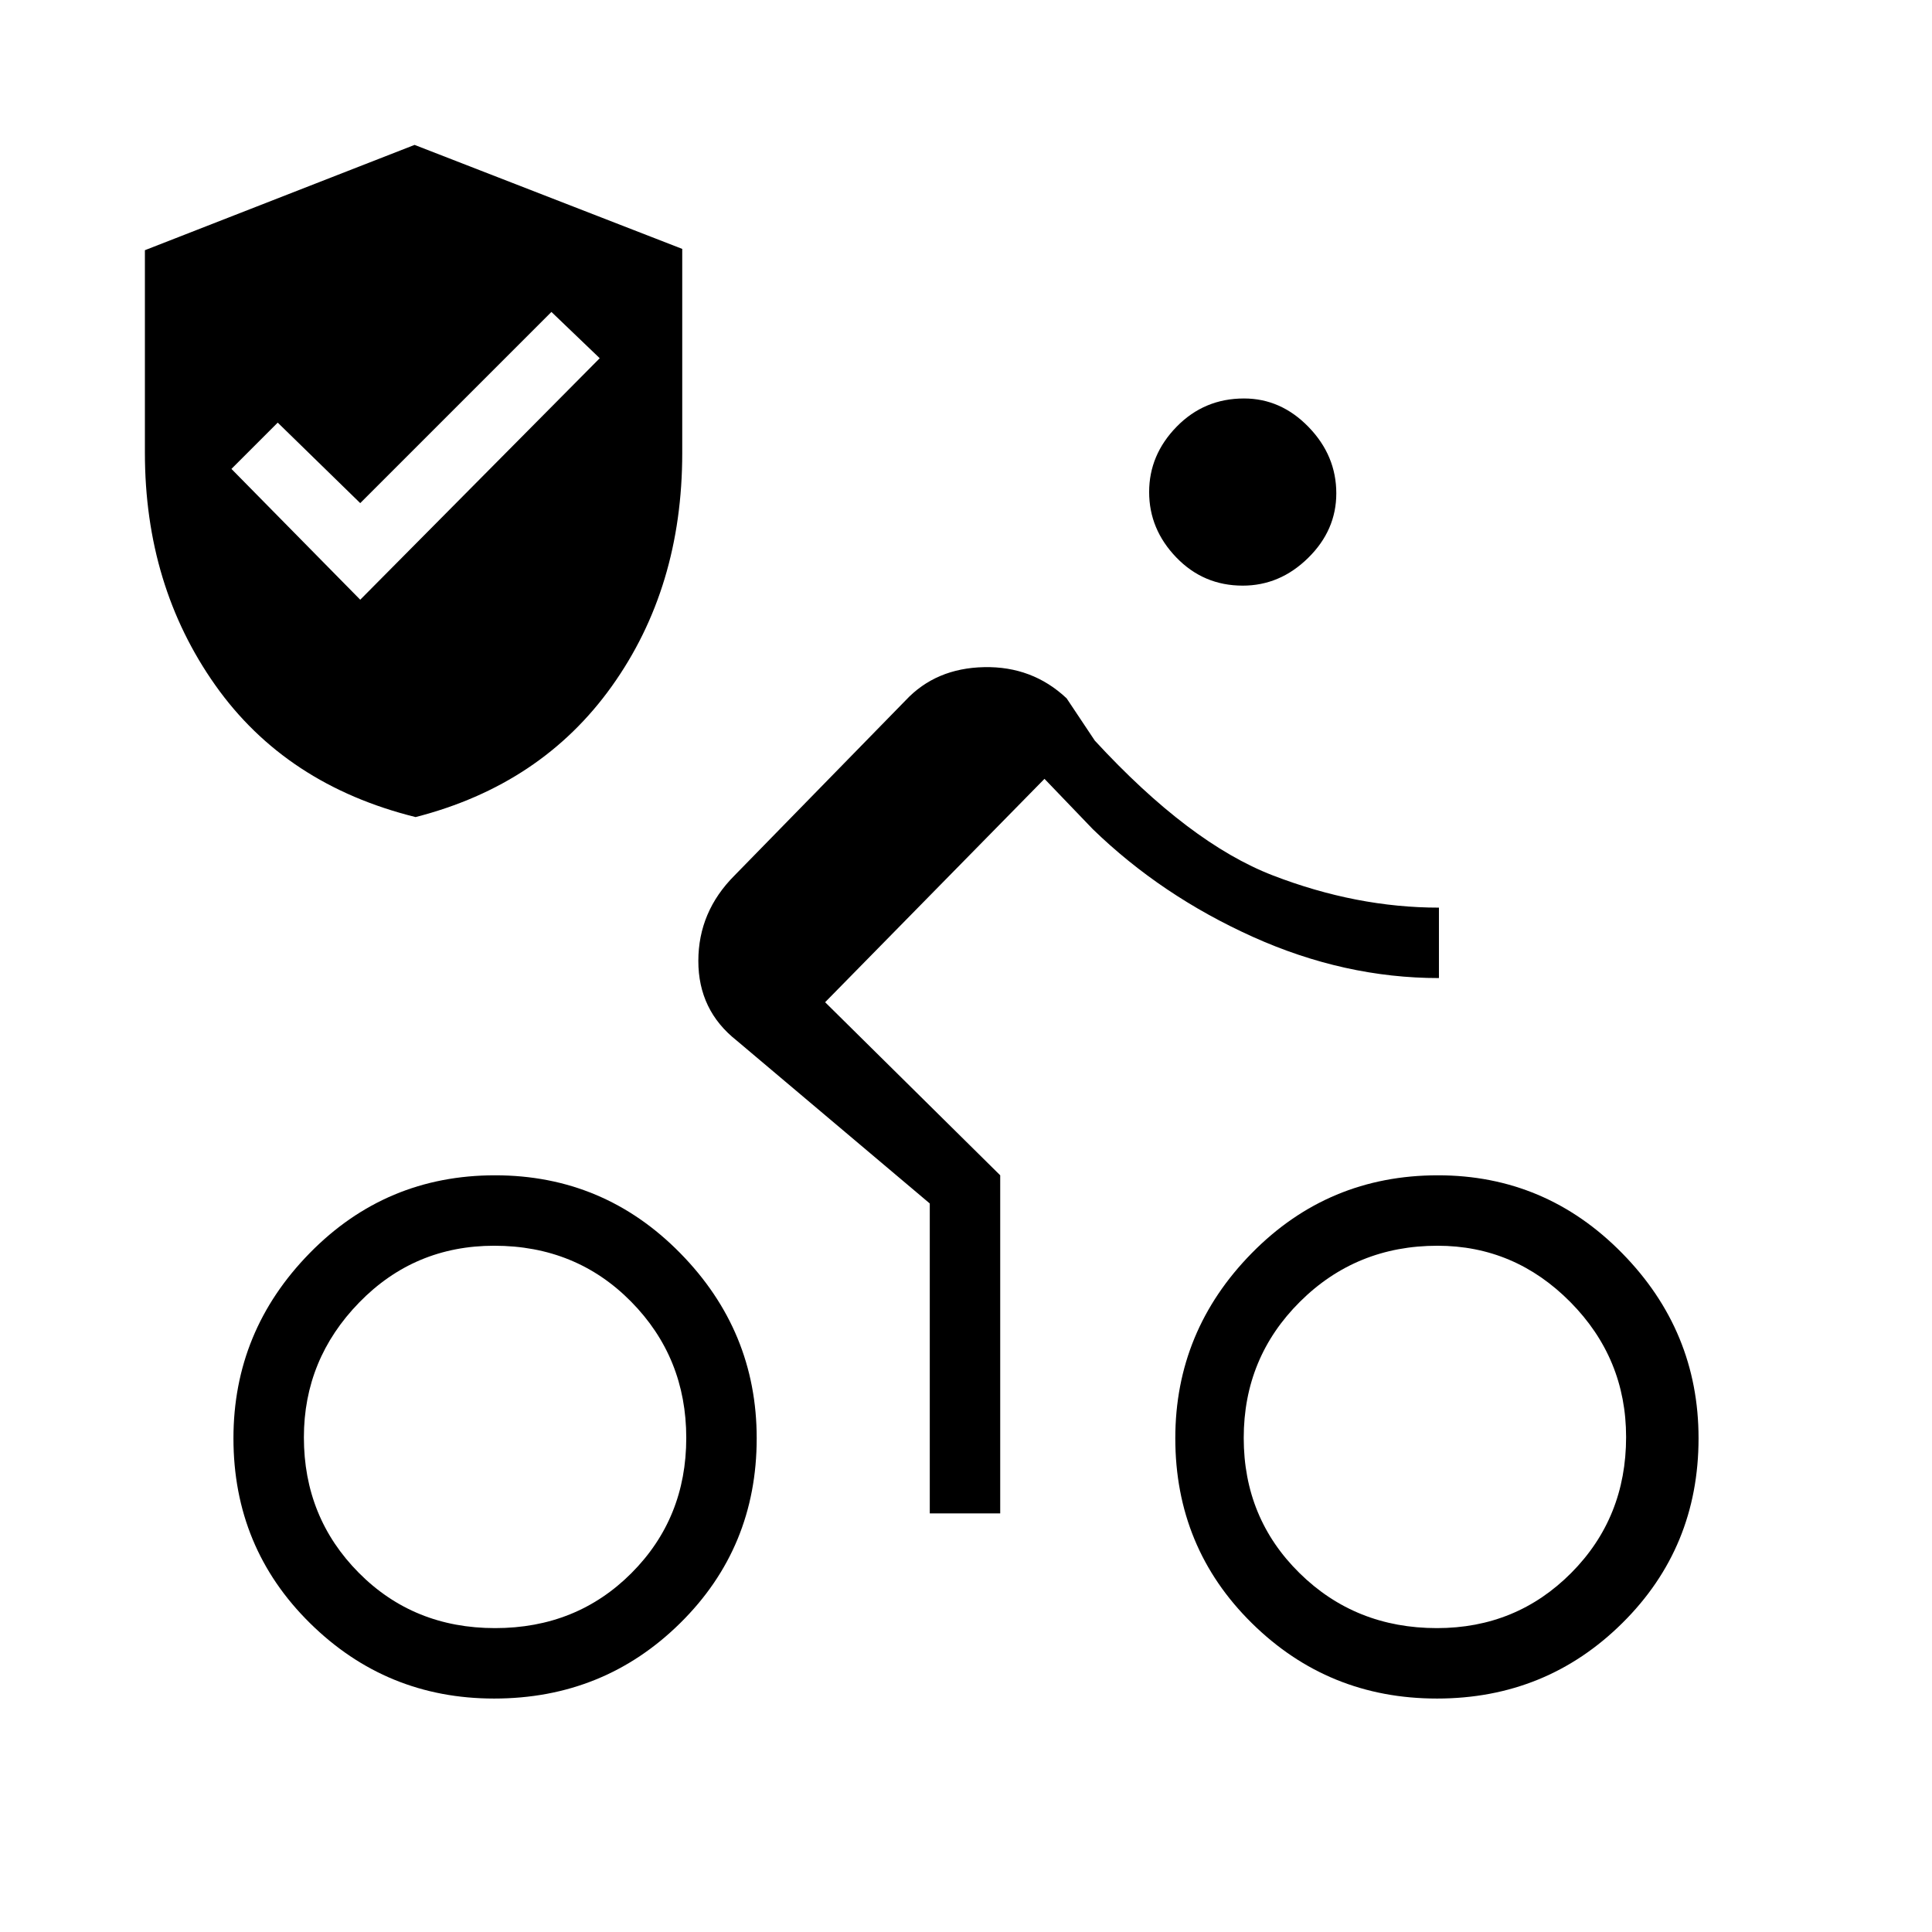 <svg xmlns="http://www.w3.org/2000/svg" height="48" viewBox="0 -960 960 960" width="48"><path d="M714-151q39.46 0 66.73-27.42Q808-205.85 808-245.93q0-39.09-27.69-67.08Q752.63-341 714.28-341q-40.34 0-68.31 27.79T618-245.51q0 39.91 27.77 67.21Q673.54-151 714-151Zm0 35q-54 0-92-37.5t-38-91.83q0-53.33 38-92T714.5-376q53.5 0 91.5 38.67t38 92q0 54.33-37.88 91.83T714-116Zm-96.51-553q-19.49 0-32.99-14.01-13.5-14-13.5-32.5Q571-734 584.69-748q13.69-14 33.45-14 18.35 0 32.1 14.19Q664-733.62 664-714.86q0 18.35-14.01 32.1-14 13.76-32.5 13.76ZM462-208v-154l-96-81q-19-15-19-39.5t18-42.5l85-87q15-16 39-16.5t41 15.5l14 21q47 51 88.5 67t82.5 16v35q-47 0-92.5-20.5T543-548l-24-25-109 111 87 86v168h-35Zm-216 57q40.46 0 67.73-27.3Q341-205.6 341-245.51t-27.39-67.7Q286.21-341 245.58-341q-39.64 0-67.11 28.21t-27.47 67q0 39.79 27.27 67.29Q205.54-151 246-151Zm-67-511 119-120-24-23-95 95-41-40-23 23 64 65Zm66.5 546q-53.5 0-91.5-37.5t-38-91.83q0-53.33 37.88-92T246-376q54 0 92 38.67t38 92q0 54.33-38 91.83T245.5-116Zm-39-438Q142-570 107-619.5T72-735v-100.68L206-888l133 51.68v101.44Q339-668 304-619t-97.5 65Z"/></svg>